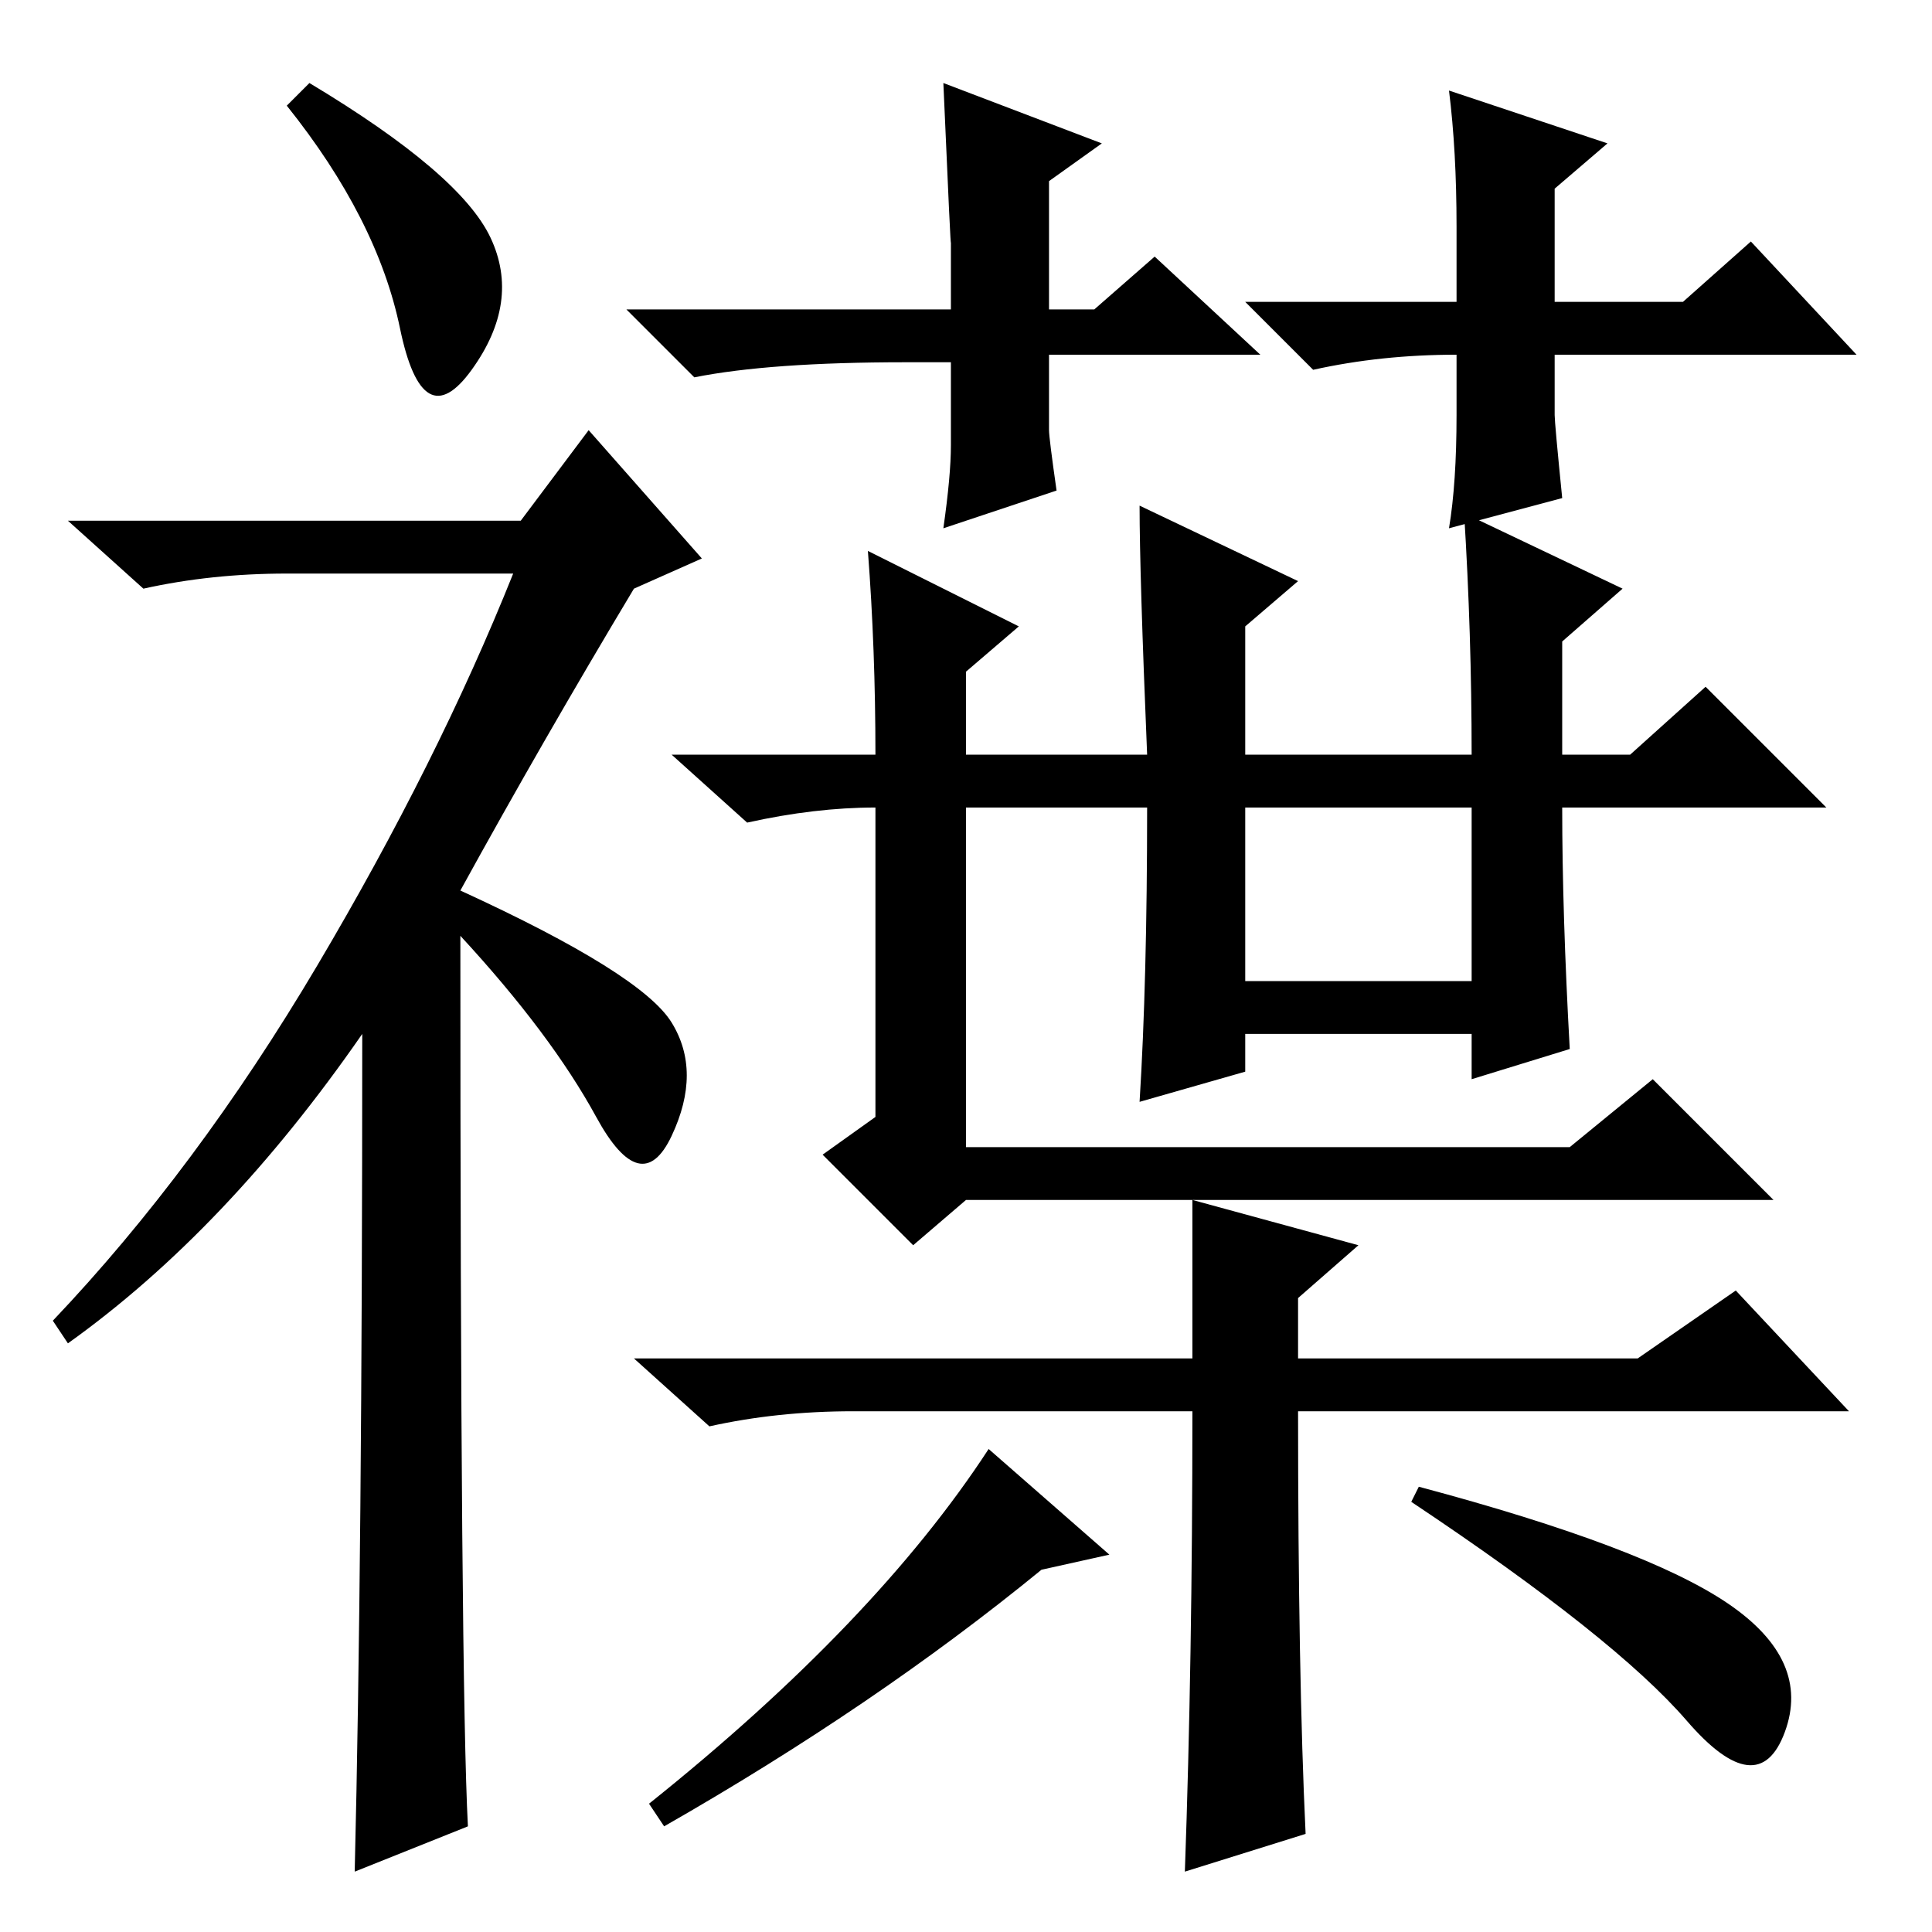 <?xml version="1.0" standalone="no"?>
<!DOCTYPE svg PUBLIC "-//W3C//DTD SVG 1.1//EN" "http://www.w3.org/Graphics/SVG/1.1/DTD/svg11.dtd" >
<svg xmlns="http://www.w3.org/2000/svg" xmlns:xlink="http://www.w3.org/1999/xlink" version="1.1" viewBox="0 -36 256 256">
  <g transform="matrix(1 0 0 -1 0 220)">
   <path fill="currentColor"
d="M41 245q20 -12 24 -20.5t-2.5 -17.5t-9.5 5.5t-15 29.5zM48 119q-18 -26 -39 -41l-2 3q19 20 35 47t26 52h-30q-10 0 -19 -2l-10 9h60l9 12l15 -17l-9 -4q-12 -20 -23 -40q24 -11 28 -17.5t0 -15t-10 2.5t-18 24q0 -99 1 -118l-15 -6q1 41 1 111zM165 126h30v23h-30v-23z
M158 97h-30l-7 -6l-12 12l7 5v41q-8 0 -17 -2l-10 9h27q0 14 -1 27l20 -10l-7 -6v-11h24q-1 24 -1 33l21 -10l-7 -6v-17h30q0 16 -1 32l21 -10l-8 -7v-15h9l10 9l16 -16h-35q0 -14 1 -32l-13 -4v6h-30v-5l-14 -4q1 16 1 39h-24v-45h80l11 9l16 -16h-77l22 -6l-8 -7v-8h45
l13 9l15 -16h-73q0 -35 1 -56l-16 -5q1 28 1 61h-45q-10 0 -19 -2l-10 9h74v21zM167 209h-28v-10q0 -1 1 -8l-15 -5q1 7 1 11v11h-6q-18 0 -28 -2l-9 9h43v9q0 -2 -1 21l21 -8l-7 -5v-17h6l8 7zM246 209h-40v-8q0 -1 1 -11l-15 -4q1 6 1 15v8q-10 0 -19 -2l-9 9h28v10
q0 10 -1 18l21 -7l-7 -6v-15h17l9 8zM223.5 28q-9.5 11 -36.5 29l1 2q30 -8 41 -15.5t7.5 -17t-13 1.5zM147 50l-9 -2q-22 -18 -50 -34l-2 3q30 24 45 47z" />
  </g>

</svg>
